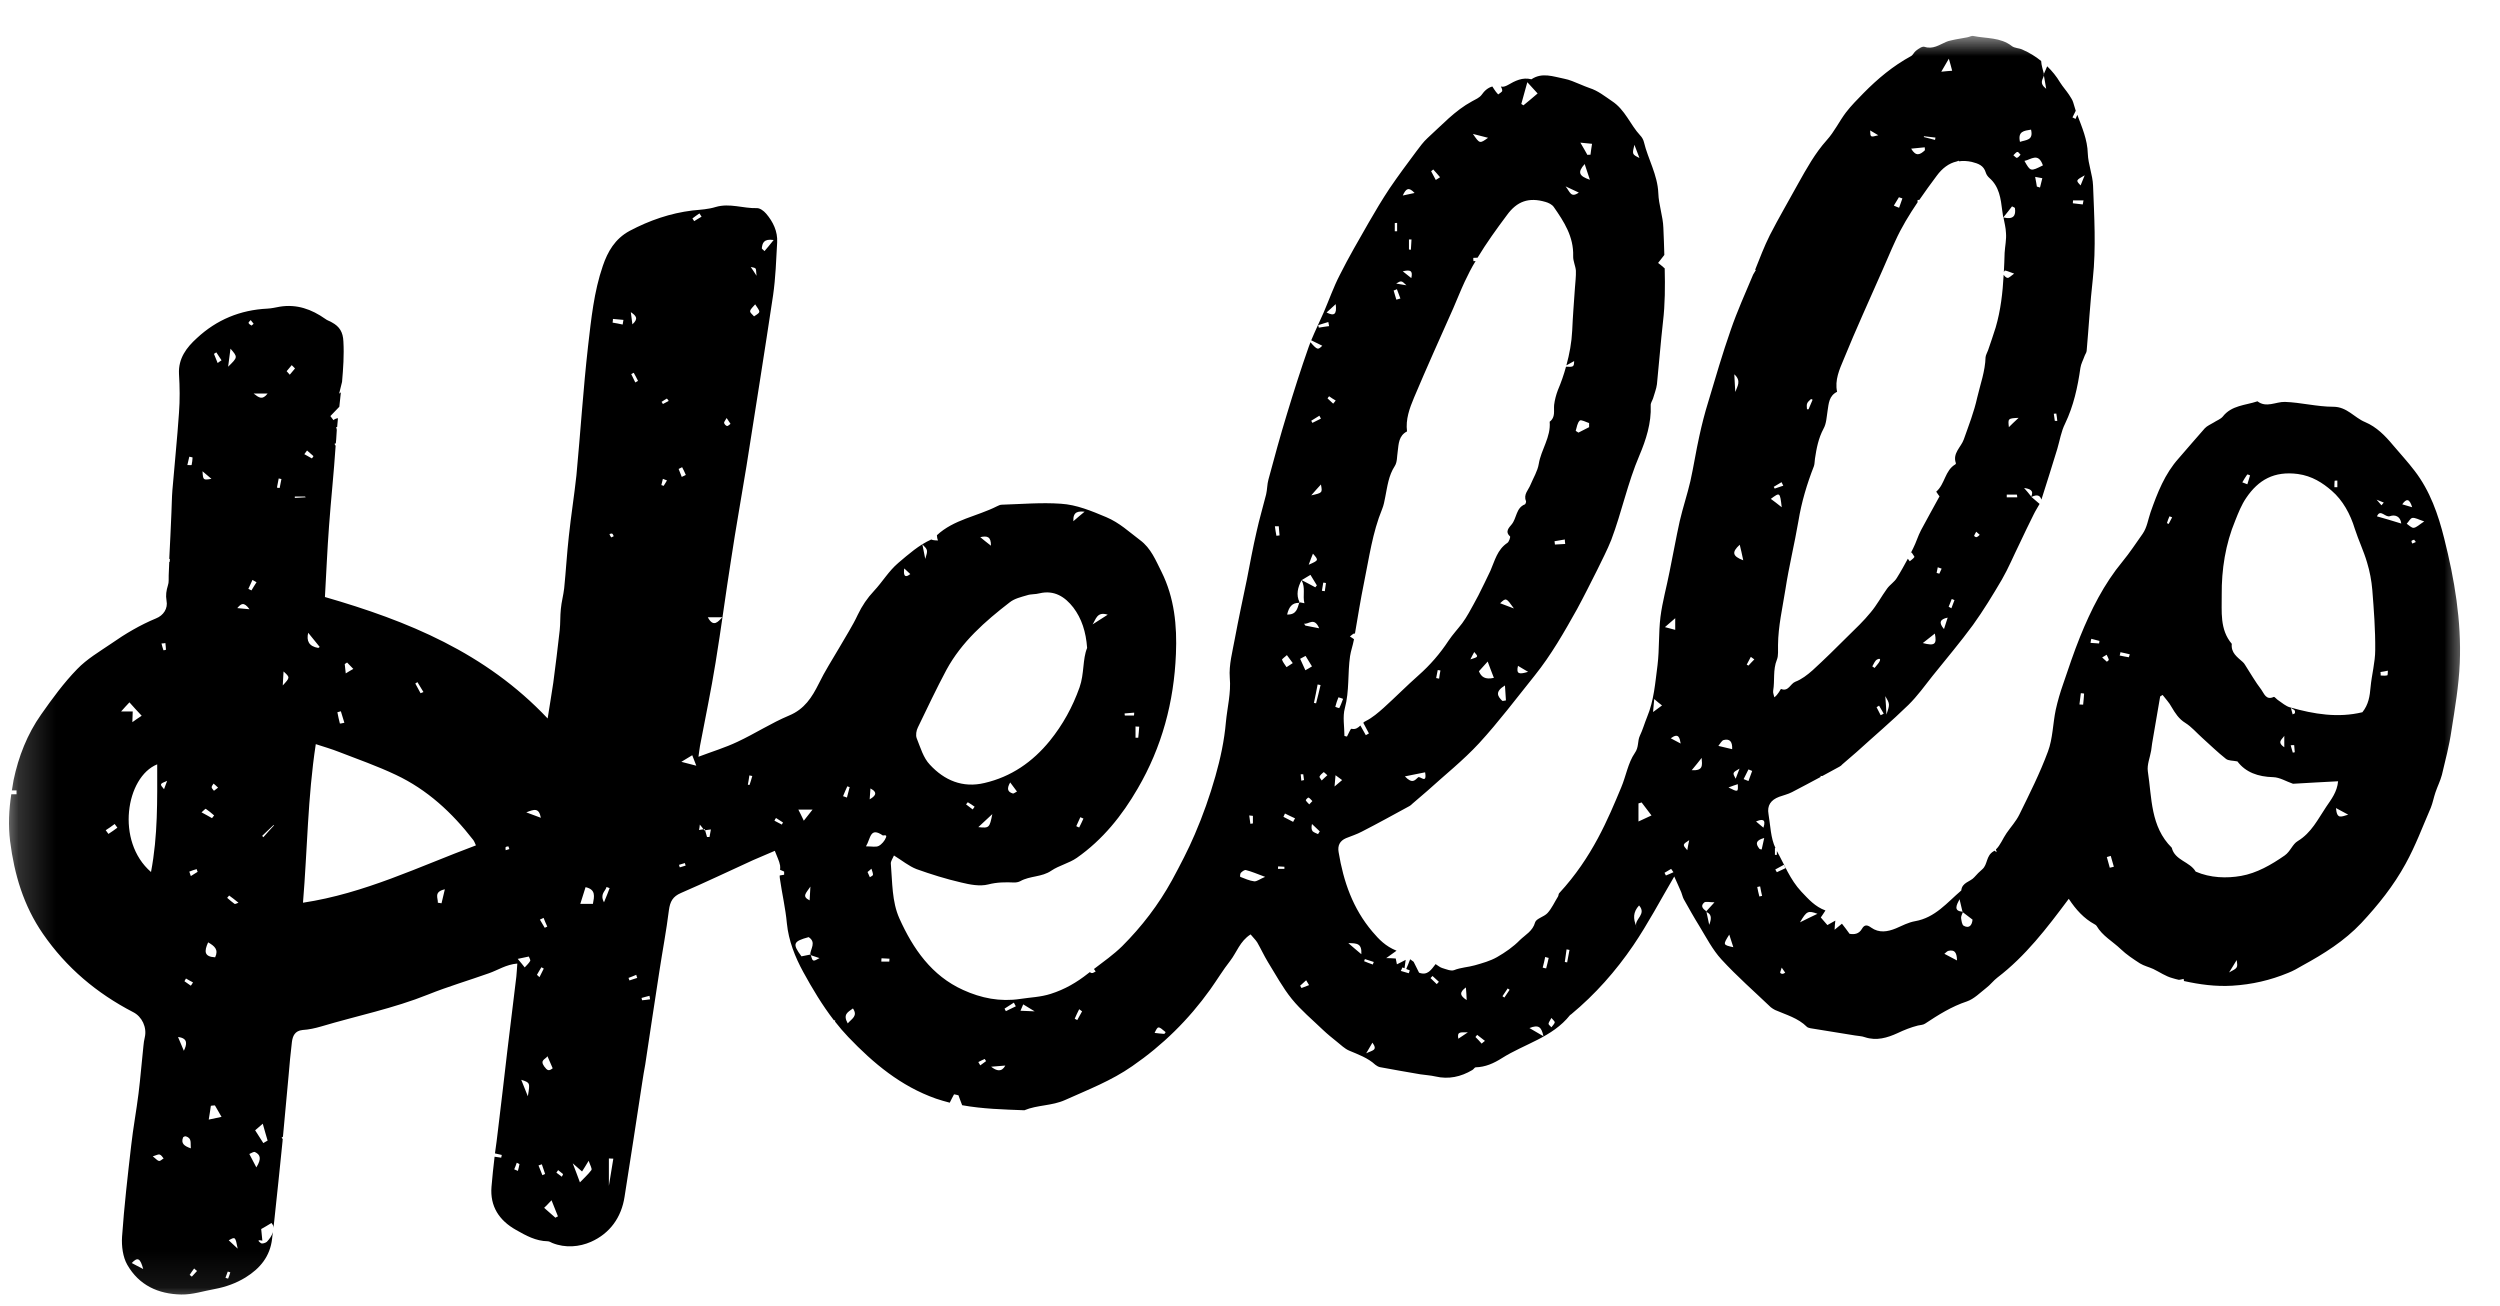 <svg width="67" height="35" viewBox="0 0 67 35" fill="none" xmlns="http://www.w3.org/2000/svg">
<mask id="mask0_8_3256" style="mask-type:luminance" maskUnits="userSpaceOnUse" x="0" y="0" width="67" height="35">
<path d="M0.193 0.948H66.135V34.922H0.193V0.948Z" fill="white"/>
</mask>
<g mask="url(#mask0_8_3256)">
<path d="M65.505 14.432C65.344 13.786 65.125 13.156 64.713 12.62C64.531 12.38 64.323 12.156 64.13 11.927C63.922 11.677 63.693 11.443 63.385 11.312C63.094 11.193 62.901 10.901 62.531 10.901C62.099 10.901 61.667 10.786 61.234 10.771C60.989 10.766 60.739 10.938 60.5 10.755C60.177 10.865 59.807 10.859 59.568 11.167C59.51 11.234 59.406 11.271 59.328 11.323C59.245 11.375 59.151 11.411 59.088 11.479C58.849 11.745 58.625 12.016 58.391 12.281C58.016 12.698 57.818 13.208 57.635 13.729C57.568 13.922 57.542 14.135 57.422 14.307C57.245 14.557 57.078 14.812 56.885 15.047C56.385 15.651 56.036 16.349 55.745 17.068C55.578 17.484 55.437 17.906 55.292 18.333C55.213 18.557 55.146 18.786 55.094 19.021C55.016 19.391 55.016 19.792 54.885 20.141C54.672 20.719 54.391 21.276 54.12 21.828C54.031 22.01 53.891 22.161 53.776 22.328C53.677 22.469 53.609 22.656 53.489 22.766C53.5 22.786 53.505 22.812 53.51 22.838C53.489 22.823 53.469 22.812 53.448 22.797C53.443 22.802 53.437 22.807 53.432 22.812C53.219 22.932 53.276 23.167 53.125 23.297C53.052 23.359 52.979 23.432 52.911 23.51C52.802 23.635 52.583 23.646 52.562 23.865C52.182 24.188 51.864 24.594 51.323 24.688C51.146 24.719 50.979 24.807 50.812 24.88C50.583 24.974 50.359 25.01 50.146 24.859C50.047 24.786 49.969 24.771 49.901 24.891C49.818 25.036 49.693 25.047 49.568 25.026C49.495 24.927 49.432 24.838 49.364 24.755C49.292 24.812 49.239 24.859 49.167 24.917C49.172 24.812 49.177 24.745 49.187 24.672C49.094 24.724 49.016 24.766 48.974 24.792C48.906 24.713 48.859 24.656 48.797 24.588C48.828 24.542 48.87 24.484 48.922 24.401C48.641 24.297 48.469 24.099 48.276 23.896C47.974 23.573 47.823 23.172 47.62 22.807C47.62 22.844 47.62 22.88 47.62 22.911C47.604 22.911 47.583 22.911 47.568 22.911C47.568 22.854 47.568 22.792 47.568 22.729C47.573 22.729 47.578 22.729 47.583 22.729C47.453 22.463 47.448 22.125 47.396 21.818C47.354 21.588 47.458 21.438 47.682 21.354C47.797 21.312 47.917 21.286 48.026 21.229C48.281 21.099 48.536 20.958 48.792 20.823C48.792 20.812 48.792 20.802 48.792 20.792C48.807 20.797 48.823 20.797 48.838 20.797C48.989 20.713 49.146 20.63 49.297 20.547C49.328 20.531 49.354 20.51 49.375 20.484C49.505 20.375 49.63 20.266 49.755 20.156C50.219 19.734 50.698 19.328 51.146 18.891C51.385 18.656 51.583 18.38 51.792 18.115C52.156 17.661 52.531 17.219 52.875 16.75C53.156 16.359 53.406 15.948 53.651 15.531C53.828 15.224 53.963 14.896 54.12 14.578C54.245 14.312 54.37 14.052 54.5 13.792C54.547 13.693 54.609 13.599 54.661 13.505C54.588 13.443 54.516 13.38 54.443 13.318C54.437 13.318 54.437 13.318 54.432 13.323C54.432 13.318 54.437 13.312 54.437 13.307C54.375 13.229 54.312 13.151 54.245 13.078C54.396 13.099 54.516 13.141 54.437 13.307C54.437 13.307 54.437 13.312 54.443 13.312C54.443 13.312 54.443 13.312 54.443 13.318C54.614 13.234 54.677 13.292 54.708 13.385C54.713 13.385 54.713 13.38 54.713 13.38C54.859 12.932 54.995 12.479 55.135 12.031C55.203 11.802 55.239 11.562 55.344 11.354C55.573 10.875 55.682 10.375 55.755 9.859C55.771 9.75 55.828 9.651 55.864 9.547C55.88 9.5 55.917 9.453 55.922 9.406C55.979 8.76 56.016 8.109 56.088 7.469C56.177 6.635 56.125 5.802 56.094 4.974C56.083 4.687 55.963 4.401 55.953 4.115C55.943 3.74 55.797 3.411 55.672 3.078C55.656 3.115 55.641 3.151 55.625 3.187C55.599 3.172 55.568 3.161 55.542 3.146C55.573 3.089 55.604 3.026 55.63 2.969C55.604 2.891 55.583 2.818 55.562 2.745C55.542 2.672 55.489 2.604 55.448 2.536C55.375 2.427 55.286 2.328 55.213 2.214C55.114 2.047 54.995 1.901 54.864 1.776C54.833 1.849 54.807 1.917 54.776 1.979C54.776 1.979 54.781 1.979 54.781 1.984H54.776C54.781 1.995 54.781 2.01 54.776 2.021C54.792 2.115 54.812 2.214 54.838 2.38C54.63 2.219 54.76 2.12 54.776 2.021C54.776 2.01 54.776 2 54.771 1.995C54.776 1.99 54.776 1.984 54.776 1.979C54.75 1.865 54.708 1.75 54.703 1.635C54.552 1.51 54.385 1.411 54.198 1.328C54.109 1.286 53.989 1.292 53.917 1.234C53.609 0.995 53.234 1.036 52.885 0.964C52.838 0.953 52.781 0.99 52.724 1C52.62 1.021 52.516 1.036 52.406 1.057C52.323 1.078 52.229 1.089 52.151 1.125C51.969 1.203 51.802 1.328 51.578 1.255C51.516 1.234 51.417 1.307 51.349 1.359C51.297 1.396 51.271 1.474 51.213 1.505C50.734 1.766 50.323 2.109 49.943 2.495C49.781 2.661 49.614 2.828 49.474 3.01C49.292 3.25 49.161 3.531 48.958 3.755C48.641 4.109 48.417 4.516 48.187 4.927C47.937 5.385 47.672 5.833 47.432 6.302C47.281 6.604 47.161 6.922 47.036 7.234C47.047 7.234 47.052 7.234 47.062 7.229C47.031 7.281 47.005 7.323 46.984 7.359C46.776 7.854 46.557 8.339 46.385 8.839C46.161 9.479 45.974 10.125 45.781 10.771C45.687 11.073 45.609 11.38 45.542 11.688C45.453 12.088 45.391 12.495 45.302 12.896C45.219 13.255 45.099 13.609 45.016 13.969C44.917 14.417 44.838 14.87 44.745 15.318C44.667 15.724 44.552 16.125 44.5 16.536C44.448 16.963 44.474 17.391 44.422 17.823C44.359 18.302 44.328 18.771 44.141 19.219C44.073 19.385 44.026 19.557 43.948 19.719C43.88 19.865 43.927 20.021 43.812 20.182C43.63 20.448 43.578 20.797 43.448 21.104C43.099 21.938 42.677 22.974 41.786 23.938C41.766 23.958 41.771 24 41.755 24.026C41.661 24.177 41.588 24.344 41.474 24.469C41.38 24.573 41.172 24.615 41.141 24.719C41.078 24.953 40.88 25.052 40.734 25.193C40.557 25.375 40.338 25.526 40.12 25.651C39.937 25.755 39.729 25.812 39.526 25.87C39.344 25.922 39.151 25.927 38.969 26C38.885 26.031 38.755 25.974 38.651 25.943C38.594 25.927 38.542 25.88 38.474 25.838C38.359 25.984 38.26 26.156 38.031 26.068C37.984 25.974 37.932 25.875 37.885 25.776C37.854 25.755 37.823 25.734 37.792 25.708C37.76 25.797 37.724 25.88 37.687 25.969C37.719 25.979 37.75 25.995 37.781 26.005C37.776 26.031 37.766 26.057 37.755 26.083C37.687 26.062 37.614 26.042 37.542 26.021C37.557 25.99 37.573 25.958 37.583 25.927C37.604 25.932 37.625 25.943 37.641 25.948C37.651 25.875 37.661 25.807 37.672 25.724C37.583 25.771 37.516 25.807 37.437 25.844C37.422 25.776 37.417 25.734 37.406 25.688C37.318 25.682 37.234 25.677 37.151 25.677C37.239 25.615 37.318 25.557 37.427 25.479C37.13 25.359 36.958 25.177 36.781 24.969C36.255 24.349 36.005 23.625 35.875 22.838C35.844 22.661 35.906 22.536 36.073 22.463C36.213 22.406 36.364 22.359 36.5 22.286C36.927 22.068 37.349 21.833 37.771 21.604C37.802 21.588 37.823 21.568 37.849 21.542C37.984 21.427 38.12 21.312 38.255 21.193C38.719 20.771 39.213 20.38 39.641 19.917C40.167 19.344 40.641 18.713 41.13 18.104C41.573 17.552 41.922 16.938 42.266 16.323C42.453 15.979 42.625 15.63 42.802 15.281C42.932 15.01 43.073 14.745 43.182 14.469C43.463 13.724 43.62 12.943 43.937 12.203C44.109 11.797 44.26 11.338 44.239 10.865C44.234 10.802 44.281 10.74 44.302 10.677C44.338 10.547 44.391 10.422 44.406 10.297C44.463 9.74 44.505 9.182 44.568 8.625C44.625 8.146 44.625 7.672 44.614 7.193C44.536 7.125 44.495 7.089 44.437 7.047C44.5 6.969 44.552 6.901 44.604 6.833C44.599 6.589 44.588 6.349 44.578 6.104C44.568 5.797 44.453 5.49 44.443 5.177C44.422 4.682 44.167 4.266 44.057 3.807C44.042 3.745 44.005 3.677 43.958 3.63C43.687 3.339 43.557 2.943 43.198 2.708C43.005 2.578 42.828 2.432 42.599 2.359C42.516 2.333 42.432 2.292 42.349 2.26C42.208 2.203 42.062 2.135 41.917 2.109C41.625 2.052 41.328 1.932 41.042 2.125C40.802 2.062 40.604 2.167 40.406 2.281C40.359 2.307 40.292 2.333 40.245 2.323C40.239 2.318 40.234 2.318 40.224 2.318C40.245 2.354 40.26 2.396 40.26 2.432C40.26 2.464 40.187 2.5 40.151 2.531C40.109 2.484 40.073 2.443 40.042 2.391C40.026 2.365 40.01 2.344 39.995 2.318C39.88 2.349 39.786 2.427 39.703 2.547C39.646 2.62 39.542 2.667 39.453 2.714C38.989 2.964 38.641 3.354 38.26 3.698C38.146 3.802 38.052 3.932 37.958 4.057C37.713 4.385 37.469 4.714 37.239 5.052C37.042 5.349 36.859 5.656 36.682 5.964C36.417 6.427 36.146 6.891 35.906 7.37C35.739 7.693 35.62 8.036 35.474 8.375C35.364 8.625 35.245 8.87 35.141 9.12C35.255 9.177 35.344 9.219 35.437 9.266C35.323 9.375 35.312 9.391 35.12 9.172C35.104 9.214 35.088 9.255 35.073 9.297C34.864 9.891 34.672 10.495 34.489 11.099C34.312 11.677 34.151 12.266 33.995 12.849C33.958 12.979 33.963 13.12 33.932 13.25C33.849 13.583 33.75 13.911 33.677 14.245C33.578 14.672 33.5 15.099 33.417 15.526C33.307 16.057 33.193 16.583 33.094 17.115C33.031 17.463 32.932 17.818 32.958 18.161C32.995 18.573 32.891 18.958 32.854 19.354C32.812 19.844 32.708 20.328 32.573 20.802C32.422 21.333 32.239 21.854 32.021 22.359C31.844 22.776 31.63 23.182 31.411 23.588C31.047 24.25 30.599 24.833 30.073 25.359C29.844 25.583 29.578 25.771 29.318 25.969C29.338 25.995 29.349 26.016 29.364 26.036C29.328 26.052 29.292 26.083 29.26 26.078C29.245 26.078 29.224 26.068 29.208 26.052C29.193 26.062 29.177 26.078 29.161 26.088C28.859 26.328 28.536 26.516 28.161 26.635C27.885 26.724 27.614 26.729 27.344 26.771C26.802 26.854 26.292 26.75 25.812 26.531C24.969 26.151 24.469 25.427 24.104 24.615C23.901 24.161 23.917 23.651 23.875 23.156C23.864 23.083 23.927 23.005 23.958 22.927C24.177 23.062 24.359 23.213 24.562 23.292C24.953 23.432 25.354 23.557 25.76 23.651C25.995 23.708 26.26 23.76 26.484 23.703C26.724 23.641 26.948 23.641 27.182 23.651C27.234 23.651 27.297 23.641 27.344 23.615C27.604 23.469 27.922 23.51 28.177 23.333C28.385 23.193 28.651 23.135 28.859 22.99C29.552 22.505 30.073 21.854 30.489 21.135C31.14 20.021 31.463 18.812 31.515 17.526C31.547 16.766 31.474 16.021 31.13 15.328C30.974 15.021 30.849 14.693 30.552 14.474C30.26 14.255 30.005 14.01 29.646 13.859C29.25 13.693 28.854 13.526 28.432 13.5C27.906 13.463 27.375 13.51 26.849 13.526C26.807 13.526 26.76 13.547 26.719 13.568C26.187 13.838 25.562 13.922 25.109 14.344C25.114 14.385 25.114 14.438 25.14 14.484C25.047 14.484 24.989 14.474 24.958 14.458C24.625 14.609 24.354 14.849 24.078 15.083C23.818 15.302 23.651 15.594 23.422 15.838C23.245 16.026 23.104 16.234 22.989 16.474C22.849 16.776 22.661 17.062 22.495 17.354C22.307 17.677 22.104 17.99 21.943 18.323C21.76 18.688 21.562 19.005 21.146 19.177C20.672 19.375 20.234 19.661 19.765 19.88C19.437 20.036 19.088 20.141 18.719 20.281C18.739 20.146 18.745 20.068 18.76 19.99C18.901 19.245 19.057 18.505 19.177 17.76C19.328 16.838 19.448 15.911 19.594 14.99C19.719 14.156 19.87 13.328 20.005 12.495C20.245 10.969 20.489 9.443 20.719 7.911C20.786 7.443 20.802 6.969 20.828 6.495C20.844 6.203 20.719 5.943 20.531 5.724C20.469 5.651 20.364 5.573 20.281 5.578C19.917 5.589 19.557 5.437 19.182 5.547C18.984 5.609 18.771 5.62 18.557 5.641C17.963 5.714 17.406 5.906 16.875 6.187C16.479 6.401 16.286 6.745 16.156 7.125C15.917 7.818 15.844 8.552 15.76 9.276C15.63 10.427 15.557 11.583 15.448 12.74C15.39 13.281 15.302 13.828 15.245 14.37C15.193 14.833 15.167 15.302 15.12 15.766C15.099 15.953 15.047 16.135 15.031 16.318C15.01 16.51 15.021 16.703 15 16.891C14.948 17.359 14.89 17.828 14.828 18.297C14.786 18.588 14.734 18.885 14.677 19.255C13.01 17.49 10.927 16.641 8.708 16C8.745 15.359 8.771 14.729 8.818 14.099C8.87 13.385 8.948 12.667 8.995 11.948C8.984 11.932 8.974 11.911 8.963 11.896C8.979 11.891 8.989 11.885 9 11.88C9.005 11.844 9.005 11.807 9.01 11.776C9.016 11.688 9.021 11.604 9.026 11.521C9.021 11.495 9.016 11.469 9.01 11.443C9.021 11.443 9.026 11.443 9.036 11.443C9.042 11.365 9.052 11.286 9.057 11.208C9.016 11.213 8.969 11.229 8.937 11.26C8.911 11.224 8.885 11.188 8.854 11.151C8.932 11.073 9.005 10.99 9.094 10.901C9.109 10.771 9.12 10.646 9.135 10.516C9.12 10.526 9.104 10.536 9.088 10.552C9.12 10.422 9.141 10.328 9.167 10.234C9.198 9.875 9.224 9.516 9.203 9.151C9.193 8.901 9.099 8.75 8.896 8.641C8.838 8.604 8.771 8.589 8.719 8.547C8.349 8.286 7.953 8.146 7.5 8.219C7.385 8.24 7.276 8.266 7.167 8.271C6.437 8.307 5.807 8.568 5.276 9.062C5 9.312 4.776 9.604 4.797 10.021C4.818 10.37 4.823 10.719 4.797 11.062C4.75 11.755 4.677 12.448 4.62 13.141C4.604 13.338 4.604 13.542 4.594 13.745C4.578 14.156 4.557 14.568 4.536 14.979C4.542 14.979 4.547 14.979 4.552 14.979C4.552 15.01 4.552 15.062 4.542 15.062H4.536C4.531 15.182 4.526 15.302 4.521 15.417C4.516 15.51 4.531 15.604 4.5 15.688C4.458 15.828 4.437 15.948 4.463 16.099C4.505 16.307 4.38 16.495 4.182 16.573C3.755 16.75 3.359 16.984 2.979 17.25C2.667 17.463 2.328 17.661 2.068 17.932C1.708 18.302 1.401 18.724 1.104 19.146C0.729 19.677 0.495 20.281 0.364 20.906C0.349 21 0.333 21.094 0.318 21.182C0.359 21.182 0.401 21.182 0.443 21.182C0.443 21.219 0.443 21.25 0.443 21.286C0.396 21.286 0.349 21.286 0.302 21.286C0.239 21.703 0.219 22.12 0.271 22.547C0.385 23.438 0.63 24.271 1.151 25.026C1.781 25.938 2.594 26.62 3.568 27.125C3.807 27.245 3.943 27.536 3.88 27.802C3.864 27.875 3.849 27.953 3.844 28.031C3.797 28.453 3.766 28.88 3.713 29.302C3.656 29.766 3.568 30.229 3.516 30.698C3.422 31.51 3.328 32.328 3.271 33.146C3.255 33.396 3.292 33.688 3.411 33.896C3.724 34.443 4.239 34.682 4.859 34.693C5.167 34.698 5.453 34.599 5.75 34.547C6.052 34.49 6.328 34.391 6.583 34.234C6.969 33.995 7.239 33.672 7.292 33.198C7.297 33.141 7.307 33.083 7.312 33.021C7.286 33.12 7.224 33.203 7.151 33.281C7.114 33.312 7.026 33.339 6.995 33.318C6.87 33.229 6.943 33.229 7.031 33.25C7.021 33.146 7.01 33.047 7 32.938C7.073 32.896 7.177 32.839 7.276 32.776C7.297 32.812 7.318 32.828 7.323 32.854C7.328 32.87 7.328 32.891 7.328 32.911C7.333 32.849 7.344 32.792 7.349 32.729C7.427 32.016 7.5 31.297 7.573 30.578C7.573 30.562 7.573 30.547 7.578 30.531C7.568 30.516 7.557 30.5 7.547 30.484C7.562 30.479 7.573 30.474 7.583 30.463C7.635 29.922 7.682 29.375 7.734 28.828C7.76 28.526 7.786 28.224 7.823 27.927C7.844 27.766 7.901 27.625 8.109 27.604C8.276 27.594 8.443 27.557 8.604 27.51C9.562 27.224 10.547 27.026 11.479 26.651C12.01 26.438 12.562 26.276 13.104 26.083C13.344 26 13.562 25.849 13.864 25.823C13.854 25.958 13.849 26.062 13.838 26.172C13.755 26.844 13.677 27.51 13.594 28.182C13.515 28.875 13.432 29.568 13.349 30.26C13.323 30.479 13.297 30.698 13.265 30.911C13.328 30.927 13.385 30.938 13.448 30.953C13.443 30.974 13.437 31 13.432 31.026C13.375 31.016 13.318 31.01 13.255 31C13.224 31.271 13.193 31.536 13.172 31.807C13.13 32.328 13.375 32.708 13.833 32.964C14.099 33.115 14.359 33.26 14.677 33.266C14.719 33.266 14.76 33.292 14.802 33.312C15.151 33.453 15.531 33.417 15.838 33.281C16.344 33.057 16.656 32.625 16.739 32.068C16.901 31.047 17.057 30.021 17.213 29C17.234 28.844 17.265 28.688 17.292 28.531C17.417 27.698 17.542 26.865 17.672 26.026C17.755 25.484 17.859 24.938 17.927 24.391C17.958 24.161 18.031 24.026 18.25 23.932C18.901 23.651 19.542 23.344 20.182 23.052C20.37 22.969 20.562 22.891 20.765 22.802C20.823 22.958 20.885 23.073 20.906 23.193C20.911 23.229 20.911 23.271 20.906 23.312C20.943 23.323 20.979 23.344 21.015 23.359C21.015 23.385 21.015 23.417 21.015 23.443C20.974 23.448 20.937 23.458 20.896 23.463C20.896 23.49 20.896 23.521 20.901 23.547C20.958 23.948 21.052 24.344 21.088 24.745C21.135 25.213 21.307 25.646 21.526 26.047C21.771 26.495 22.036 26.938 22.349 27.344C22.359 27.344 22.375 27.344 22.385 27.349C22.38 27.359 22.38 27.37 22.38 27.38C22.489 27.521 22.609 27.661 22.734 27.792C23.411 28.5 24.14 29.109 25.083 29.443C25.208 29.484 25.328 29.521 25.453 29.552C25.489 29.474 25.531 29.401 25.568 29.328C25.609 29.333 25.646 29.344 25.687 29.354C25.713 29.432 25.745 29.51 25.786 29.62C26.333 29.719 26.89 29.734 27.453 29.755C27.802 29.609 28.187 29.641 28.547 29.479C29.161 29.203 29.786 28.963 30.344 28.573C31.161 28.01 31.854 27.328 32.432 26.521C32.614 26.266 32.776 25.995 32.969 25.75C33.146 25.521 33.229 25.224 33.516 25.042C33.578 25.12 33.646 25.182 33.693 25.255C33.792 25.427 33.875 25.609 33.979 25.781C34.187 26.115 34.375 26.469 34.62 26.771C34.864 27.073 35.172 27.328 35.453 27.599C35.573 27.713 35.703 27.818 35.833 27.922C35.937 28.005 36.036 28.104 36.156 28.156C36.401 28.26 36.656 28.349 36.859 28.536C36.891 28.562 36.937 28.588 36.979 28.599C37.338 28.667 37.703 28.729 38.068 28.792C38.198 28.812 38.333 28.818 38.469 28.849C38.823 28.932 39.151 28.859 39.458 28.677C39.495 28.656 39.521 28.604 39.547 28.604C39.807 28.599 40.036 28.495 40.25 28.359C40.859 27.974 41.604 27.802 42.078 27.203C42.088 27.193 42.099 27.193 42.109 27.182C42.75 26.651 43.302 26.026 43.771 25.338C44.167 24.755 44.495 24.13 44.87 23.49C44.932 23.635 45 23.771 45.057 23.911C45.083 23.974 45.094 24.042 45.125 24.099C45.26 24.338 45.396 24.583 45.542 24.818C45.729 25.125 45.896 25.453 46.135 25.713C46.552 26.167 47.016 26.573 47.458 26.995C47.495 27.026 47.536 27.047 47.573 27.068C47.87 27.198 48.187 27.281 48.427 27.521C48.448 27.542 48.489 27.547 48.521 27.557C48.922 27.62 49.318 27.688 49.713 27.75C49.802 27.766 49.896 27.766 49.979 27.797C50.292 27.901 50.583 27.812 50.854 27.688C51.031 27.604 51.213 27.531 51.401 27.484C51.469 27.469 51.542 27.469 51.594 27.432C51.948 27.198 52.302 26.974 52.713 26.838C52.906 26.771 53.068 26.604 53.234 26.474C53.344 26.391 53.422 26.281 53.531 26.198C54.281 25.625 54.849 24.885 55.443 24.088C55.635 24.38 55.849 24.615 56.135 24.771C56.156 24.781 56.177 24.797 56.187 24.812C56.344 25.083 56.62 25.229 56.838 25.438C56.989 25.583 57.172 25.703 57.349 25.818C57.458 25.885 57.594 25.917 57.708 25.969C57.88 26.052 58.042 26.167 58.219 26.213C58.276 26.234 58.338 26.245 58.396 26.26C58.437 26.255 58.479 26.245 58.521 26.234C58.526 26.255 58.526 26.276 58.531 26.292C58.953 26.385 59.375 26.443 59.823 26.417C60.354 26.385 60.844 26.271 61.323 26.073C61.458 26.021 61.583 25.948 61.708 25.875C62.281 25.562 62.828 25.219 63.281 24.74C63.734 24.255 64.151 23.734 64.469 23.151C64.734 22.672 64.927 22.151 65.146 21.646C65.198 21.516 65.224 21.37 65.271 21.234C65.323 21.078 65.401 20.927 65.443 20.766C65.536 20.375 65.641 19.979 65.698 19.583C65.792 18.984 65.896 18.38 65.922 17.771C65.969 16.641 65.781 15.526 65.505 14.432ZM55.87 4.698C55.833 4.786 55.797 4.875 55.76 4.969C55.63 4.833 55.63 4.833 55.87 4.698ZM55.557 5.37C55.651 5.37 55.745 5.37 55.838 5.37C55.833 5.406 55.823 5.443 55.818 5.479C55.729 5.469 55.641 5.458 55.552 5.448C55.552 5.422 55.557 5.396 55.557 5.37ZM55.109 11.083C55.12 11.146 55.13 11.213 55.135 11.281C55.114 11.281 55.068 11.281 55.068 11.276C55.057 11.213 55.052 11.151 55.042 11.088C55.062 11.088 55.088 11.083 55.109 11.083ZM50.177 17.859C50.219 17.792 50.25 17.698 50.312 17.672C50.406 17.625 50.417 17.688 50.312 17.812C50.286 17.844 50.26 17.875 50.239 17.901C50.219 17.885 50.198 17.875 50.177 17.859ZM50.401 19.167C50.364 19.099 50.328 19.026 50.292 18.953C50.312 18.938 50.338 18.927 50.359 18.911C50.401 18.984 50.443 19.052 50.484 19.125C50.458 19.141 50.432 19.156 50.401 19.167ZM50.557 19.151C50.547 18.974 50.542 18.844 50.526 18.656C50.651 18.87 50.651 18.87 50.557 19.151ZM51.531 17.234C51.651 17.141 51.75 17.062 51.854 16.979C51.911 17.266 51.854 17.318 51.531 17.234ZM51.901 15.354C51.911 15.302 51.922 15.25 51.932 15.203C51.969 15.213 52 15.229 52.036 15.24C52.016 15.286 51.995 15.328 51.974 15.375C51.948 15.365 51.927 15.359 51.901 15.354ZM52.099 16.859C51.953 16.688 51.989 16.594 52.198 16.552C52.167 16.641 52.141 16.729 52.099 16.859ZM52.297 16.302C52.271 16.286 52.25 16.276 52.224 16.26C52.25 16.193 52.281 16.125 52.307 16.052C52.333 16.062 52.359 16.073 52.38 16.083C52.354 16.156 52.323 16.229 52.297 16.302ZM52.969 14.396C52.953 14.401 52.906 14.37 52.906 14.359C52.917 14.328 52.937 14.297 52.963 14.25C53.005 14.286 53.031 14.312 53.057 14.333C53.031 14.359 53.005 14.385 52.969 14.396ZM53.781 13.328C53.781 13.302 53.781 13.276 53.781 13.255C53.875 13.255 53.963 13.255 54.052 13.255C54.057 13.276 54.062 13.302 54.062 13.328C53.969 13.328 53.875 13.328 53.781 13.328ZM53.838 11.448C53.812 11.213 53.812 11.213 54.099 11.198C53.969 11.318 53.911 11.375 53.838 11.448ZM54.672 5.026C54.646 5.016 54.614 5.01 54.588 5C54.578 4.927 54.562 4.854 54.542 4.74C54.614 4.755 54.677 4.766 54.734 4.776C54.713 4.859 54.693 4.943 54.672 5.026ZM54.75 4.432C54.417 4.599 54.417 4.599 54.255 4.312C54.427 4.281 54.625 4.073 54.75 4.432ZM54.432 3.474C54.5 3.766 54.302 3.745 54.135 3.802C54.073 3.516 54.245 3.505 54.432 3.474ZM54.068 4.073C54.094 4.068 54.12 4.12 54.151 4.146C54.12 4.177 54.094 4.219 54.057 4.229C54.036 4.24 54 4.193 53.958 4.161C54.005 4.12 54.031 4.073 54.068 4.073ZM52.229 1.573C52.271 1.714 52.292 1.797 52.318 1.896C52.219 1.901 52.151 1.911 52.026 1.922C52.099 1.797 52.146 1.714 52.229 1.573ZM51.562 3.651C51.667 3.661 51.766 3.677 51.87 3.687C51.864 3.708 51.864 3.729 51.859 3.75C51.76 3.724 51.661 3.698 51.557 3.672C51.562 3.667 51.562 3.656 51.562 3.651ZM51.583 3.948C51.583 3.984 51.594 4.021 51.583 4.031C51.463 4.141 51.349 4.208 51.219 3.984C51.359 3.969 51.469 3.958 51.583 3.948ZM50.891 5.286C50.922 5.297 50.953 5.307 50.984 5.318C50.953 5.401 50.927 5.484 50.896 5.568C50.849 5.552 50.802 5.531 50.755 5.51C50.802 5.437 50.844 5.359 50.891 5.286ZM50.338 3.625C50.125 3.682 50.125 3.682 50.12 3.495C50.193 3.536 50.26 3.578 50.338 3.625ZM48.432 10.812C48.448 10.766 48.5 10.729 48.536 10.693C48.552 10.698 48.562 10.708 48.578 10.713C48.542 10.797 48.505 10.885 48.469 10.969C48.458 10.969 48.443 10.969 48.427 10.969C48.427 10.917 48.411 10.859 48.432 10.812ZM48.198 13.963C48.281 13.453 48.427 12.969 48.614 12.49C48.635 12.427 48.63 12.354 48.641 12.292C48.682 12.016 48.734 11.745 48.87 11.49C48.948 11.354 48.953 11.172 48.979 11.01C49.01 10.812 49.016 10.609 49.234 10.5C49.167 10.188 49.297 9.901 49.411 9.63C49.739 8.823 50.104 8.031 50.453 7.234C50.568 6.979 50.672 6.719 50.792 6.464C50.958 6.094 51.167 5.755 51.391 5.422C51.391 5.401 51.391 5.38 51.391 5.359C51.406 5.359 51.422 5.359 51.437 5.359C51.588 5.141 51.745 4.922 51.906 4.708C52.052 4.51 52.229 4.375 52.437 4.328C52.458 4.323 52.474 4.312 52.495 4.307C52.495 4.312 52.5 4.318 52.5 4.323C52.604 4.307 52.719 4.312 52.844 4.339C53.021 4.385 53.161 4.432 53.219 4.625C53.234 4.677 53.271 4.729 53.312 4.766C53.583 5 53.62 5.323 53.661 5.651C53.667 5.708 53.677 5.766 53.687 5.828C53.786 5.708 53.854 5.62 53.922 5.531C53.958 5.552 54 5.562 54 5.578C54.031 5.781 53.958 5.891 53.693 5.828C53.719 5.969 53.755 6.104 53.76 6.24C53.776 6.417 53.734 6.599 53.724 6.776C53.719 6.948 53.713 7.12 53.703 7.292C53.713 7.266 53.729 7.25 53.734 7.25C53.797 7.26 53.859 7.292 53.979 7.333C53.885 7.401 53.838 7.453 53.802 7.448C53.76 7.443 53.724 7.401 53.698 7.365C53.672 7.839 53.62 8.312 53.484 8.776C53.422 8.979 53.349 9.182 53.281 9.385C53.26 9.448 53.219 9.51 53.213 9.573C53.203 9.948 53.073 10.297 52.989 10.656C52.906 11.036 52.76 11.406 52.63 11.776C52.557 11.984 52.323 12.146 52.417 12.411C52.422 12.422 52.411 12.438 52.406 12.443C52.12 12.609 52.13 12.969 51.891 13.177C51.932 13.24 51.969 13.292 51.979 13.302C51.807 13.62 51.641 13.911 51.484 14.208C51.401 14.365 51.354 14.536 51.271 14.698C51.25 14.74 51.224 14.786 51.203 14.833C51.208 14.823 51.219 14.812 51.229 14.802C51.266 14.865 51.312 14.917 51.307 14.927C51.276 14.974 51.224 15.005 51.182 15.042C51.167 15.016 51.141 14.995 51.13 14.974C51.036 15.146 50.943 15.318 50.838 15.484C50.776 15.594 50.651 15.667 50.573 15.776C50.422 15.984 50.302 16.213 50.135 16.411C49.948 16.641 49.729 16.849 49.516 17.057C49.208 17.365 48.896 17.672 48.578 17.963C48.437 18.088 48.281 18.208 48.114 18.271C47.979 18.323 47.932 18.547 47.729 18.463C47.724 18.463 47.651 18.62 47.552 18.688C47.542 18.63 47.51 18.568 47.521 18.51C47.568 18.24 47.51 17.953 47.62 17.682C47.667 17.568 47.646 17.422 47.651 17.286C47.656 16.781 47.771 16.292 47.849 15.797C47.943 15.182 48.094 14.573 48.198 13.963ZM47.745 12.922C47.76 12.953 47.776 12.984 47.792 13.016C47.713 13.042 47.635 13.068 47.562 13.094C47.552 13.078 47.542 13.062 47.536 13.047C47.604 13.005 47.677 12.963 47.745 12.922ZM47.75 13.594C47.62 13.49 47.542 13.432 47.458 13.37C47.703 13.188 47.703 13.188 47.75 13.594ZM43.802 3.88C43.859 4.031 43.896 4.12 43.937 4.234C43.739 4.135 43.739 4.135 43.802 3.88ZM26.068 21.693C26.01 21.651 25.953 21.604 25.89 21.557C25.906 21.536 25.922 21.516 25.937 21.5C26 21.536 26.062 21.578 26.12 21.62C26.104 21.646 26.083 21.672 26.068 21.693ZM26.219 22.167C26.338 22.057 26.443 21.958 26.594 21.818C26.521 22.188 26.51 22.198 26.219 22.167ZM27.146 21.266C27.005 21.224 26.974 21.141 27.073 20.969C27.14 21.062 27.198 21.135 27.255 21.213C27.193 21.245 27.167 21.271 27.146 21.266ZM28.922 22.177C28.896 22.167 28.87 22.156 28.844 22.141C28.88 22.062 28.917 21.979 28.953 21.901C28.979 21.911 29.01 21.927 29.036 21.938C29 22.016 28.963 22.099 28.922 22.177ZM30.432 19.469C30.463 19.474 30.5 19.474 30.531 19.474C30.526 19.573 30.515 19.672 30.505 19.771C30.479 19.771 30.453 19.771 30.432 19.771C30.432 19.672 30.432 19.568 30.432 19.469ZM30.396 19.099C30.396 19.125 30.396 19.151 30.39 19.177C30.307 19.177 30.224 19.177 30.146 19.177C30.14 19.156 30.14 19.141 30.14 19.12C30.224 19.115 30.312 19.104 30.396 19.099ZM29.687 16.474C29.526 16.578 29.406 16.656 29.281 16.734C29.37 16.604 29.396 16.38 29.687 16.474ZM29.068 13.713C28.979 13.786 28.89 13.859 28.765 13.969C28.755 13.693 28.911 13.703 29.068 13.713ZM26.557 14.625C26.437 14.531 26.364 14.474 26.271 14.396C26.458 14.354 26.562 14.38 26.557 14.625ZM24.797 14.979C24.771 14.849 24.745 14.719 24.719 14.588C24.87 14.74 24.87 14.74 24.797 14.979ZM24.599 19.495C24.849 18.979 25.094 18.458 25.364 17.953C25.771 17.203 26.401 16.651 27.062 16.141C27.187 16.042 27.364 16 27.526 15.953C27.63 15.917 27.75 15.932 27.859 15.901C28.255 15.807 28.542 15.995 28.765 16.281C28.989 16.578 29.104 16.932 29.135 17.365C29.01 17.667 29.062 18.052 28.932 18.422C28.745 18.948 28.484 19.422 28.135 19.854C27.672 20.422 27.099 20.818 26.385 20.984C25.797 21.125 25.307 20.911 24.922 20.495C24.745 20.312 24.667 20.031 24.568 19.786C24.536 19.703 24.557 19.578 24.599 19.495ZM24.234 15.234C24.286 15.286 24.338 15.333 24.396 15.385C24.224 15.521 24.213 15.375 24.234 15.234ZM20.734 6.432C20.63 6.562 20.562 6.646 20.489 6.729C20.448 6.687 20.411 6.667 20.417 6.651C20.432 6.521 20.463 6.391 20.734 6.432ZM20.245 7.193C20.271 7.219 20.26 7.276 20.276 7.391C20.208 7.286 20.172 7.229 20.12 7.156C20.161 7.167 20.219 7.167 20.245 7.193ZM20.239 8.156C20.292 8.245 20.354 8.307 20.349 8.359C20.338 8.406 20.255 8.443 20.208 8.479C20.172 8.432 20.099 8.385 20.104 8.339C20.109 8.286 20.172 8.234 20.239 8.156ZM3.531 33.849C3.693 33.677 3.76 33.724 3.838 34.01C3.682 33.927 3.614 33.896 3.531 33.849ZM4.432 17.234C4.437 17.297 4.448 17.354 4.448 17.411C4.448 17.417 4.38 17.432 4.38 17.427C4.359 17.37 4.344 17.307 4.328 17.245C4.364 17.245 4.401 17.24 4.432 17.234ZM2.906 22.349C2.906 22.349 2.859 22.286 2.833 22.25C2.917 22.198 2.995 22.141 3.073 22.083C3.099 22.115 3.12 22.151 3.146 22.182C3.068 22.24 2.989 22.297 2.906 22.349ZM3.469 18.823C3.578 18.948 3.677 19.052 3.797 19.182C3.693 19.25 3.635 19.292 3.547 19.354C3.552 19.24 3.552 19.167 3.557 19.068C3.469 19.068 3.391 19.068 3.245 19.068C3.333 18.969 3.385 18.911 3.469 18.823ZM4.213 20.484C4.213 21.443 4.234 22.385 4.047 23.37C3.094 22.547 3.375 20.823 4.213 20.484ZM4.266 31.115C4.219 31.109 4.182 31.057 4.094 30.99C4.198 30.958 4.25 30.927 4.281 30.943C4.323 30.953 4.354 31.01 4.385 31.047C4.344 31.068 4.302 31.115 4.266 31.115ZM4.396 21.151C4.276 21.01 4.276 21.01 4.479 20.927C4.453 21 4.427 21.073 4.396 21.151ZM7.172 10.547C7.031 10.729 6.943 10.661 6.797 10.547C6.948 10.547 7.036 10.547 7.172 10.547ZM6.719 8.578C6.745 8.609 6.771 8.646 6.797 8.677C6.776 8.693 6.745 8.729 6.739 8.724C6.708 8.708 6.672 8.682 6.661 8.656C6.656 8.635 6.698 8.604 6.719 8.578ZM6.766 15.542C6.802 15.562 6.838 15.583 6.875 15.604C6.828 15.677 6.781 15.75 6.739 15.823C6.708 15.807 6.682 15.797 6.656 15.781C6.693 15.698 6.729 15.62 6.766 15.542ZM6.177 9.344C6.375 9.573 6.375 9.573 6.114 9.828C6.141 9.609 6.156 9.495 6.177 9.344ZM5.724 21C5.76 21.031 5.797 21.062 5.844 21.109C5.792 21.151 5.76 21.172 5.734 21.193C5.713 21.161 5.677 21.135 5.672 21.099C5.672 21.068 5.703 21.031 5.724 21ZM5.667 12.833C5.443 12.87 5.443 12.87 5.427 12.63C5.516 12.703 5.583 12.76 5.667 12.833ZM5.073 12.24C5.104 12.245 5.13 12.25 5.161 12.26C5.156 12.328 5.151 12.396 5.135 12.463C5.13 12.469 5.062 12.463 5.021 12.463C5.042 12.385 5.057 12.312 5.073 12.24ZM4.984 26.224C5.047 26.26 5.109 26.297 5.172 26.328C5.156 26.359 5.135 26.391 5.114 26.417C5.057 26.38 5 26.338 4.943 26.297C4.958 26.271 4.969 26.25 4.984 26.224ZM4.771 27.792C5.052 27.823 5.005 28 4.927 28.161C4.88 28.047 4.828 27.932 4.771 27.792ZM4.906 30.484C4.911 30.469 4.958 30.448 4.979 30.453C5.151 30.505 5.099 30.635 5.114 30.776C4.937 30.713 4.844 30.646 4.906 30.484ZM5.141 34.214C5.12 34.198 5.099 34.182 5.083 34.167C5.12 34.109 5.161 34.052 5.203 33.995C5.229 34.021 5.255 34.042 5.281 34.062C5.234 34.115 5.187 34.167 5.141 34.214ZM5.114 23.479C5.099 23.438 5.083 23.396 5.073 23.359C5.135 23.333 5.203 23.312 5.271 23.292C5.276 23.318 5.286 23.338 5.297 23.365C5.234 23.401 5.177 23.443 5.114 23.479ZM5.516 21.677C5.594 21.729 5.667 21.792 5.739 21.854C5.719 21.875 5.703 21.901 5.682 21.927C5.599 21.88 5.51 21.828 5.401 21.771C5.458 21.719 5.51 21.667 5.516 21.677ZM5.578 25.255C5.75 25.354 5.864 25.448 5.766 25.656C5.469 25.641 5.469 25.495 5.578 25.255ZM5.594 30.005C5.62 29.854 5.635 29.745 5.651 29.635C5.687 29.63 5.724 29.625 5.76 29.625C5.812 29.713 5.864 29.807 5.937 29.932C5.818 29.958 5.739 29.974 5.594 30.005ZM5.833 9.729C5.797 9.646 5.766 9.568 5.734 9.484C5.755 9.469 5.776 9.458 5.797 9.443C5.844 9.516 5.891 9.583 5.937 9.656C5.901 9.677 5.87 9.703 5.833 9.729ZM6.114 34.266C6.114 34.271 6.068 34.255 6.042 34.245C6.062 34.188 6.083 34.135 6.104 34.078C6.13 34.083 6.151 34.094 6.172 34.099C6.156 34.156 6.135 34.214 6.114 34.266ZM6.13 33.24C6.307 33.141 6.307 33.141 6.37 33.464C6.255 33.354 6.193 33.297 6.13 33.24ZM6.286 24.224C6.219 24.177 6.156 24.12 6.088 24.062C6.104 24.042 6.125 24.021 6.141 24C6.219 24.057 6.297 24.115 6.391 24.193C6.349 24.208 6.302 24.234 6.286 24.224ZM6.359 16.297C6.458 16.182 6.531 16.115 6.687 16.328C6.526 16.312 6.453 16.307 6.359 16.297ZM6.87 31.286C6.781 31.12 6.734 31.021 6.682 30.927C6.734 30.906 6.797 30.859 6.833 30.875C6.963 30.938 7.026 31.036 6.87 31.286ZM7.057 30.635C6.989 30.531 6.922 30.427 6.838 30.292C6.88 30.255 6.943 30.203 7.042 30.115C7.094 30.297 7.13 30.432 7.172 30.568C7.13 30.588 7.094 30.615 7.057 30.635ZM7.057 22.438C7.047 22.427 7.036 22.411 7.026 22.401C7.13 22.302 7.229 22.208 7.333 22.109C7.333 22.115 7.338 22.12 7.344 22.12C7.245 22.224 7.151 22.333 7.057 22.438ZM7.495 13.078C7.474 13.078 7.448 13.073 7.422 13.068C7.437 12.984 7.453 12.906 7.469 12.823C7.495 12.828 7.516 12.833 7.542 12.838C7.526 12.917 7.51 13 7.495 13.078ZM11.187 18.281C11.239 18.37 11.297 18.458 11.349 18.547C11.323 18.557 11.297 18.568 11.271 18.578C11.224 18.49 11.177 18.406 11.13 18.318C11.151 18.307 11.167 18.292 11.187 18.281ZM9.302 17.755C9.359 17.812 9.411 17.87 9.469 17.927C9.411 17.958 9.359 17.99 9.266 18.047C9.255 17.938 9.245 17.865 9.239 17.797C9.26 17.781 9.281 17.766 9.302 17.755ZM9.135 19.062C9.167 19.161 9.198 19.266 9.229 19.37C9.161 19.385 9.109 19.396 9.109 19.391C9.083 19.292 9.062 19.193 9.042 19.088C9.073 19.078 9.104 19.073 9.135 19.062ZM8.229 12.073C8.286 12.12 8.344 12.172 8.401 12.224C8.391 12.245 8.375 12.266 8.359 12.286C8.292 12.25 8.224 12.208 8.156 12.172C8.182 12.141 8.208 12.104 8.229 12.073ZM8.568 17.338C8.557 17.344 8.547 17.354 8.531 17.365C8.276 17.323 8.208 17.172 8.26 16.958C8.359 17.083 8.463 17.208 8.568 17.338ZM7.578 18.37C7.583 18.224 7.594 18.125 7.599 17.995C7.776 18.156 7.776 18.156 7.578 18.37ZM7.766 10.042C7.739 10.01 7.708 9.979 7.682 9.948C7.729 9.891 7.776 9.839 7.818 9.786C7.849 9.818 7.88 9.844 7.906 9.875C7.859 9.927 7.812 9.984 7.766 10.042ZM7.901 13.344C7.901 13.333 7.901 13.318 7.901 13.307C7.995 13.307 8.088 13.307 8.177 13.307C8.182 13.318 8.187 13.323 8.193 13.328C8.094 13.333 8 13.338 7.901 13.344ZM11.833 24.208C11.802 24.203 11.771 24.198 11.734 24.193C11.745 24.073 11.614 23.901 11.922 23.833C11.885 23.984 11.859 24.094 11.833 24.208ZM8.12 24.193C8.239 22.76 8.245 21.37 8.463 19.943C8.687 20.016 8.885 20.073 9.083 20.151C9.594 20.349 10.114 20.531 10.609 20.766C11.448 21.161 12.114 21.776 12.682 22.51C12.708 22.542 12.724 22.588 12.755 22.656C11.219 23.229 9.771 23.943 8.12 24.193ZM13.552 22.786C13.552 22.755 13.542 22.724 13.552 22.703C13.562 22.688 13.599 22.688 13.625 22.682C13.635 22.708 13.646 22.734 13.651 22.755C13.62 22.766 13.583 22.776 13.552 22.786ZM14.812 28.63C14.708 28.713 14.667 28.693 14.583 28.578C14.463 28.406 14.62 28.391 14.672 28.307C14.719 28.417 14.765 28.521 14.812 28.63ZM14.667 24.833C14.646 24.844 14.625 24.854 14.599 24.865C14.557 24.792 14.51 24.719 14.469 24.646C14.5 24.63 14.536 24.615 14.568 24.599C14.599 24.677 14.63 24.755 14.667 24.833ZM14.495 21.917C14.349 21.865 14.265 21.833 14.104 21.771C14.318 21.688 14.443 21.641 14.495 21.917ZM13.88 31.38C13.849 31.365 13.818 31.354 13.781 31.338C13.807 31.281 13.828 31.224 13.849 31.161C13.875 31.177 13.922 31.193 13.922 31.198C13.911 31.26 13.896 31.318 13.88 31.38ZM14.146 29.38C14.073 29.198 14.026 29.078 13.969 28.938C14.208 29.016 14.208 29.016 14.146 29.38ZM14.208 25.755C14.172 25.818 14.114 25.87 14.062 25.927C14.015 25.865 13.963 25.802 13.875 25.698C14.021 25.667 14.094 25.651 14.172 25.635C14.187 25.677 14.224 25.729 14.208 25.755ZM14.51 25.922C14.531 25.932 14.552 25.943 14.573 25.958C14.536 26.031 14.495 26.109 14.458 26.188C14.437 26.167 14.411 26.146 14.39 26.125C14.427 26.057 14.469 25.99 14.51 25.922ZM14.432 31.234C14.463 31.224 14.489 31.213 14.521 31.203C14.552 31.286 14.578 31.375 14.609 31.463C14.583 31.474 14.562 31.484 14.536 31.495C14.5 31.406 14.469 31.323 14.432 31.234ZM14.885 32.635C14.792 32.552 14.698 32.474 14.583 32.37C14.64 32.318 14.682 32.271 14.781 32.167C14.849 32.339 14.901 32.469 14.953 32.599C14.932 32.609 14.906 32.62 14.885 32.635ZM15.057 31.536C15.005 31.5 14.958 31.463 14.911 31.427C14.927 31.406 14.943 31.385 14.958 31.359C15 31.396 15.047 31.427 15.088 31.463C15.094 31.474 15.068 31.51 15.057 31.536ZM15.849 31.359C15.755 31.484 15.635 31.588 15.542 31.688C15.474 31.505 15.417 31.349 15.349 31.177C15.432 31.25 15.505 31.312 15.599 31.396C15.651 31.312 15.703 31.234 15.776 31.109C15.812 31.219 15.875 31.323 15.849 31.359ZM15.89 24.224C15.771 24.224 15.677 24.224 15.552 24.224C15.604 24.057 15.646 23.927 15.693 23.776C15.974 23.838 15.927 24.026 15.89 24.224ZM16.255 23.771C16.281 23.781 16.312 23.792 16.338 23.802C16.297 23.911 16.255 24.021 16.187 24.182C16.068 23.958 16.229 23.885 16.255 23.771ZM16.318 31.781C16.318 31.495 16.318 31.271 16.318 31.047C16.359 31.047 16.396 31.052 16.437 31.052C16.401 31.276 16.364 31.495 16.318 31.781ZM16.38 14.401C16.359 14.375 16.344 14.344 16.333 14.312C16.359 14.307 16.39 14.292 16.406 14.302C16.427 14.312 16.432 14.344 16.448 14.37C16.422 14.38 16.385 14.406 16.38 14.401ZM16.687 8.698C16.599 8.677 16.505 8.661 16.417 8.646C16.422 8.615 16.427 8.583 16.427 8.547C16.521 8.557 16.614 8.562 16.708 8.573C16.703 8.615 16.693 8.656 16.687 8.698ZM16.948 8.693C16.932 8.562 16.922 8.479 16.906 8.365C17.047 8.464 17.12 8.536 16.948 8.693ZM16.87 26.276C16.864 26.255 16.854 26.229 16.844 26.208C16.911 26.182 16.984 26.156 17.052 26.125C17.057 26.156 17.068 26.182 17.078 26.208C17.005 26.229 16.937 26.255 16.87 26.276ZM17.026 10.25C16.989 10.177 16.953 10.099 16.917 10.026C16.937 10.016 16.963 10 16.984 9.99C17.026 10.062 17.062 10.135 17.099 10.208C17.073 10.224 17.052 10.234 17.026 10.25ZM17.208 26.807C17.203 26.786 17.198 26.766 17.193 26.745C17.26 26.724 17.333 26.708 17.406 26.688C17.411 26.719 17.417 26.75 17.422 26.781C17.354 26.792 17.281 26.802 17.208 26.807ZM17.786 13.021C17.765 13.016 17.745 13.005 17.724 13C17.739 12.943 17.755 12.885 17.765 12.833C17.802 12.849 17.838 12.859 17.875 12.875C17.844 12.927 17.818 12.974 17.786 13.021ZM17.765 10.828C17.755 10.807 17.745 10.786 17.729 10.771C17.776 10.74 17.823 10.708 17.87 10.682C17.88 10.682 17.906 10.724 17.922 10.745C17.87 10.771 17.818 10.802 17.765 10.828ZM19.474 11.203C19.521 11.276 19.552 11.318 19.578 11.359C19.547 11.38 19.51 11.422 19.484 11.417C19.453 11.411 19.411 11.365 19.406 11.333C19.401 11.307 19.437 11.271 19.474 11.203ZM19.359 16.542C19.245 16.661 19.12 16.828 18.969 16.542C19.125 16.542 19.239 16.542 19.359 16.542ZM18.745 5.719C18.76 5.745 18.781 5.776 18.802 5.807C18.734 5.849 18.667 5.885 18.604 5.927C18.588 5.901 18.573 5.88 18.557 5.854C18.62 5.807 18.682 5.76 18.745 5.719ZM18.281 12.521C18.318 12.588 18.349 12.656 18.38 12.729C18.38 12.734 18.307 12.76 18.271 12.781C18.245 12.713 18.213 12.641 18.187 12.568C18.219 12.552 18.25 12.536 18.281 12.521ZM18.219 23.245C18.208 23.224 18.203 23.198 18.198 23.177C18.25 23.161 18.302 23.146 18.354 23.13C18.359 23.151 18.37 23.177 18.375 23.198C18.323 23.213 18.271 23.229 18.219 23.245ZM18.26 20.417C18.39 20.338 18.463 20.292 18.552 20.24C18.578 20.312 18.614 20.396 18.661 20.521C18.526 20.484 18.443 20.463 18.26 20.417ZM19.015 22.432C18.995 22.432 18.969 22.432 18.948 22.432C18.932 22.37 18.911 22.312 18.896 22.25C18.89 22.25 18.885 22.25 18.875 22.255C18.87 22.245 18.859 22.234 18.854 22.224C18.812 22.234 18.776 22.24 18.734 22.245C18.745 22.198 18.75 22.151 18.755 22.099C18.792 22.141 18.823 22.182 18.854 22.224C18.864 22.224 18.875 22.224 18.885 22.219C18.89 22.229 18.89 22.24 18.896 22.25C18.948 22.245 19 22.234 19.052 22.229C19.042 22.297 19.026 22.365 19.015 22.432ZM20.088 21.036C20.073 21.036 20.057 21.031 20.042 21.031C20.057 20.948 20.073 20.865 20.083 20.781C20.109 20.786 20.135 20.792 20.161 20.797C20.14 20.875 20.114 20.958 20.088 21.036ZM20.953 22.099C20.885 22.062 20.818 22.026 20.755 21.995C20.765 21.969 20.781 21.943 20.797 21.922C20.859 21.963 20.922 22 20.984 22.042C20.974 22.062 20.963 22.078 20.953 22.099ZM21.776 21.698C21.677 21.823 21.62 21.896 21.542 21.995C21.479 21.865 21.443 21.786 21.396 21.698C21.5 21.698 21.599 21.698 21.776 21.698ZM21.719 23.76C21.708 23.943 21.703 24.026 21.698 24.13C21.479 24.021 21.604 23.938 21.719 23.76ZM21.729 25.599C21.724 25.594 21.719 25.594 21.713 25.594C21.713 25.588 21.713 25.583 21.713 25.583C21.635 25.599 21.557 25.615 21.479 25.63C21.229 25.292 21.255 25.229 21.672 25.115C21.885 25.255 21.719 25.427 21.713 25.583C21.719 25.583 21.724 25.583 21.724 25.578C21.729 25.588 21.729 25.594 21.729 25.599C21.802 25.625 21.875 25.646 21.963 25.677C21.786 25.776 21.781 25.776 21.729 25.599ZM22.708 21.073C22.729 21.083 22.75 21.088 22.771 21.094C22.745 21.188 22.724 21.281 22.698 21.375C22.661 21.359 22.625 21.349 22.594 21.338C22.63 21.25 22.667 21.161 22.708 21.073ZM22.719 27.427C22.583 27.182 22.724 27.125 22.859 27.026C22.995 27.229 22.833 27.297 22.719 27.427ZM23.328 21.13C23.557 21.25 23.432 21.349 23.307 21.422C23.312 21.333 23.318 21.25 23.328 21.13ZM23.312 23.51C23.292 23.463 23.271 23.417 23.25 23.37C23.286 23.344 23.318 23.312 23.354 23.281C23.37 23.338 23.396 23.391 23.396 23.443C23.396 23.469 23.338 23.49 23.312 23.51ZM23.208 22.682C23.338 22.469 23.312 22.151 23.661 22.391C23.667 22.396 23.781 22.354 23.745 22.443C23.713 22.531 23.63 22.63 23.547 22.672C23.474 22.708 23.364 22.682 23.208 22.682ZM23.833 25.771C23.76 25.771 23.693 25.771 23.62 25.771C23.62 25.74 23.62 25.713 23.625 25.682C23.693 25.688 23.765 25.688 23.838 25.693C23.838 25.719 23.833 25.745 23.833 25.771ZM26.271 28.552C26.255 28.521 26.239 28.495 26.219 28.463C26.276 28.432 26.333 28.406 26.39 28.38C26.401 28.401 26.411 28.417 26.427 28.438C26.375 28.474 26.323 28.516 26.271 28.552ZM26.562 28.588C26.687 28.578 26.807 28.568 26.943 28.557C26.844 28.74 26.708 28.703 26.562 28.588ZM26.958 27.099C26.943 27.078 26.932 27.052 26.922 27.031C27.005 26.979 27.088 26.927 27.172 26.87C27.187 26.906 27.208 26.938 27.224 26.969C27.135 27.01 27.047 27.057 26.958 27.099ZM27.349 27.088C27.38 27.016 27.396 26.979 27.422 26.917C27.505 26.969 27.583 27.016 27.729 27.104C27.562 27.099 27.463 27.094 27.349 27.088ZM28.87 27.338C28.844 27.323 28.823 27.312 28.802 27.302C28.838 27.219 28.88 27.13 28.922 27.047C28.948 27.068 28.974 27.088 29 27.104C28.958 27.182 28.911 27.26 28.87 27.338ZM31.198 27.708C31.114 27.703 31.036 27.693 30.943 27.682C31.036 27.49 31.036 27.49 31.239 27.661C31.229 27.677 31.213 27.708 31.198 27.708ZM33.578 21.865C33.578 21.932 33.578 22 33.578 22.068C33.557 22.073 33.536 22.073 33.51 22.078C33.5 22.005 33.489 21.927 33.479 21.854C33.51 21.859 33.547 21.859 33.578 21.865ZM33.614 23.62C33.484 23.604 33.364 23.547 33.239 23.5C33.229 23.495 33.234 23.411 33.255 23.391C33.292 23.354 33.354 23.307 33.391 23.318C33.536 23.354 33.682 23.417 33.906 23.5C33.766 23.557 33.687 23.625 33.614 23.62ZM38.005 20.833C37.922 20.906 37.854 21.021 37.651 20.807C37.88 20.76 38.036 20.729 38.193 20.698C38.25 21.031 38.057 20.786 38.005 20.833ZM38.568 18.188C38.542 18.182 38.516 18.177 38.489 18.172C38.505 18.099 38.516 18.031 38.531 17.958C38.552 17.958 38.578 17.963 38.604 17.969C38.588 18.042 38.578 18.115 38.568 18.188ZM39.406 17.672C39.437 17.604 39.474 17.542 39.51 17.474C39.625 17.604 39.625 17.604 39.406 17.672ZM39.635 17.99C39.693 17.927 39.755 17.859 39.87 17.729C39.937 17.906 39.979 18.026 40.036 18.167C39.797 18.219 39.698 18.141 39.635 17.99ZM40.26 18.781C40.13 18.656 40.062 18.536 40.333 18.37C40.344 18.547 40.354 18.656 40.359 18.771C40.312 18.776 40.276 18.792 40.26 18.781ZM40.203 16.167C40.364 16.016 40.364 16.016 40.573 16.307C40.391 16.24 40.302 16.203 40.203 16.167ZM40.682 17.844C40.755 17.891 40.823 17.927 40.953 18.005C40.729 18.073 40.625 18.078 40.682 17.844ZM41.672 14.594C41.667 14.562 41.667 14.531 41.661 14.505C41.755 14.49 41.844 14.474 41.937 14.458C41.937 14.495 41.943 14.536 41.948 14.578C41.854 14.583 41.766 14.588 41.672 14.594ZM42.667 3.854C42.651 3.958 42.635 4.052 42.625 4.146C42.599 4.146 42.568 4.146 42.542 4.151C42.489 4.052 42.432 3.958 42.354 3.823C42.474 3.833 42.562 3.844 42.667 3.854ZM42.469 4.396C42.521 4.547 42.552 4.641 42.609 4.818C42.323 4.719 42.266 4.625 42.469 4.396ZM42.588 11.338C42.588 11.375 42.588 11.411 42.588 11.448C42.489 11.5 42.396 11.547 42.302 11.594C42.276 11.578 42.255 11.562 42.229 11.547C42.26 11.448 42.271 11.333 42.338 11.271C42.375 11.24 42.505 11.312 42.588 11.338ZM42.312 5.161C42.099 5.312 42.078 5.146 41.958 4.995C42.114 5.068 42.198 5.109 42.312 5.161ZM40.932 2.203C41.042 2.323 41.12 2.406 41.208 2.505C41.057 2.635 40.943 2.729 40.828 2.823C40.807 2.812 40.792 2.797 40.771 2.786C40.818 2.615 40.864 2.443 40.932 2.203ZM39.88 3.693C39.656 3.854 39.656 3.854 39.474 3.589C39.656 3.635 39.771 3.667 39.88 3.693ZM38.411 4.542C38.474 4.609 38.531 4.677 38.594 4.75C38.557 4.771 38.516 4.797 38.479 4.823C38.437 4.745 38.396 4.667 38.354 4.589C38.375 4.573 38.391 4.557 38.411 4.542ZM37.911 5.172C37.802 5.193 37.719 5.214 37.594 5.24C37.682 5.047 37.755 5.005 37.911 5.172ZM37.828 6.417C37.823 6.51 37.818 6.599 37.812 6.693C37.797 6.693 37.776 6.687 37.76 6.687C37.76 6.599 37.76 6.505 37.76 6.417C37.781 6.417 37.807 6.417 37.828 6.417ZM37.823 7.453C37.75 7.396 37.693 7.349 37.594 7.271C37.797 7.224 37.87 7.25 37.823 7.453ZM37.693 7.646C37.583 7.63 37.516 7.615 37.417 7.599C37.557 7.516 37.557 7.516 37.693 7.646ZM37.38 5.979C37.401 5.974 37.422 5.974 37.443 5.974C37.443 6.052 37.443 6.125 37.443 6.198C37.422 6.198 37.401 6.198 37.38 6.198C37.38 6.125 37.38 6.052 37.38 5.979ZM37.437 7.75C37.469 7.833 37.5 7.917 37.531 8C37.495 8.01 37.458 8.021 37.422 8.031C37.396 7.953 37.375 7.87 37.349 7.786C37.38 7.776 37.406 7.766 37.437 7.75ZM36.042 18.979C36.167 18.516 36.114 18.047 36.182 17.583C36.203 17.443 36.255 17.302 36.281 17.161C36.286 17.151 36.286 17.141 36.286 17.13C36.255 17.109 36.224 17.083 36.177 17.057C36.234 17.016 36.276 16.969 36.302 16.979C36.307 16.979 36.307 16.984 36.312 16.984C36.391 16.526 36.463 16.068 36.557 15.609C36.693 14.948 36.781 14.276 37.042 13.641C37.083 13.542 37.104 13.427 37.125 13.318C37.182 13.036 37.213 12.745 37.38 12.49C37.448 12.385 37.437 12.234 37.458 12.104C37.484 11.896 37.484 11.677 37.708 11.562C37.667 11.24 37.776 10.943 37.896 10.656C38.234 9.854 38.594 9.057 38.948 8.26C39.052 8.021 39.146 7.781 39.255 7.547C39.344 7.359 39.437 7.172 39.547 6.995C39.526 6.995 39.505 7 39.489 7C39.484 6.974 39.484 6.943 39.484 6.911C39.521 6.911 39.557 6.906 39.599 6.906C39.838 6.51 40.109 6.135 40.385 5.766C40.656 5.391 40.974 5.281 41.417 5.411C41.495 5.432 41.594 5.479 41.641 5.547C41.917 5.943 42.177 6.344 42.161 6.865C42.156 6.995 42.224 7.125 42.234 7.255C42.239 7.406 42.219 7.562 42.208 7.719C42.182 8.099 42.151 8.479 42.135 8.859C42.12 9.177 42.062 9.49 41.979 9.792C42.057 9.75 42.12 9.714 42.187 9.677C42.182 9.828 42.177 9.839 41.969 9.828C41.911 10.042 41.838 10.25 41.75 10.458C41.703 10.583 41.667 10.719 41.651 10.849C41.635 11.01 41.693 11.182 41.531 11.302C41.568 11.713 41.302 12.047 41.239 12.432C41.208 12.625 41.094 12.807 41.016 12.995C40.963 13.13 40.823 13.25 40.896 13.427C40.906 13.448 40.885 13.505 40.87 13.516C40.625 13.609 40.651 13.891 40.51 14.057C40.448 14.135 40.323 14.245 40.469 14.375C40.484 14.391 40.443 14.516 40.401 14.547C40.125 14.729 40.062 15.026 39.943 15.297C39.838 15.521 39.729 15.74 39.62 15.958C39.536 16.115 39.453 16.271 39.364 16.427C39.312 16.521 39.25 16.615 39.187 16.703C39.068 16.859 38.932 17.005 38.823 17.167C38.594 17.516 38.328 17.823 38.016 18.099C37.698 18.38 37.401 18.682 37.083 18.969C36.937 19.099 36.781 19.234 36.604 19.323C36.578 19.333 36.557 19.349 36.536 19.37C36.588 19.463 36.635 19.562 36.687 19.656C36.661 19.672 36.635 19.688 36.604 19.703C36.557 19.615 36.505 19.531 36.458 19.443C36.396 19.505 36.328 19.557 36.219 19.531C36.193 19.526 36.141 19.667 36.099 19.74C36.078 19.734 36.052 19.729 36.031 19.724C36.031 19.474 35.979 19.208 36.042 18.979ZM35.995 18.729C35.963 18.812 35.932 18.901 35.891 18.979C35.891 18.984 35.786 18.943 35.786 18.943C35.807 18.854 35.838 18.771 35.87 18.688C35.911 18.698 35.953 18.713 35.995 18.729ZM35.797 8.151C35.833 8.437 35.75 8.474 35.552 8.375C35.625 8.307 35.687 8.25 35.797 8.151ZM35.344 8.781C35.338 8.76 35.333 8.74 35.328 8.714C35.417 8.687 35.505 8.656 35.599 8.63C35.604 8.667 35.614 8.703 35.62 8.74C35.531 8.75 35.437 8.766 35.344 8.781ZM35.463 15.615C35.489 15.615 35.51 15.62 35.536 15.625C35.526 15.698 35.516 15.771 35.505 15.844C35.479 15.838 35.453 15.838 35.427 15.833C35.437 15.76 35.453 15.688 35.463 15.615ZM35.312 18.344C35.338 18.349 35.364 18.354 35.391 18.359C35.354 18.526 35.312 18.688 35.271 18.849C35.255 18.844 35.234 18.844 35.213 18.838C35.25 18.672 35.281 18.505 35.312 18.344ZM34.984 16.766C34.963 16.734 34.953 16.724 34.948 16.713C35.068 16.745 35.219 16.521 35.354 16.838C35.187 16.807 35.078 16.786 34.984 16.766ZM35.141 13.276C35.219 13.182 35.302 13.094 35.401 12.984C35.443 13.208 35.443 13.208 35.141 13.276ZM35.359 11.141C35.375 11.167 35.385 11.193 35.401 11.219C35.323 11.255 35.25 11.297 35.172 11.333C35.161 11.312 35.151 11.297 35.141 11.276C35.213 11.229 35.286 11.188 35.359 11.141ZM35.187 14.838C35.344 15.016 35.344 15.016 35.073 15.135C35.12 15.005 35.151 14.927 35.187 14.838ZM34.489 17.557C34.552 17.646 34.599 17.708 34.646 17.771C34.588 17.807 34.536 17.844 34.479 17.88C34.437 17.812 34.385 17.755 34.359 17.682C34.354 17.661 34.427 17.615 34.489 17.557ZM34.167 14.104C34.203 14.104 34.234 14.104 34.271 14.104C34.276 14.188 34.286 14.266 34.292 14.349C34.26 14.354 34.234 14.354 34.208 14.359C34.193 14.276 34.177 14.193 34.167 14.104ZM34.422 23.286C34.364 23.286 34.307 23.286 34.25 23.286C34.25 23.266 34.25 23.24 34.255 23.219C34.307 23.224 34.364 23.224 34.422 23.229C34.422 23.25 34.422 23.266 34.422 23.286ZM34.656 22.026C34.568 21.979 34.484 21.938 34.396 21.891C34.411 21.859 34.422 21.833 34.437 21.802C34.526 21.844 34.614 21.891 34.708 21.932C34.687 21.963 34.672 21.995 34.656 22.026ZM34.818 16.156C34.771 16.307 34.745 16.479 34.495 16.469C34.542 16.276 34.62 16.151 34.818 16.156C34.818 16.151 34.823 16.146 34.823 16.141H34.828C34.729 15.938 34.781 15.74 34.88 15.552C34.88 15.547 34.88 15.542 34.875 15.542C34.88 15.542 34.885 15.547 34.885 15.547C34.958 15.505 35.026 15.463 35.12 15.406C35.177 15.5 35.234 15.594 35.292 15.688C35.276 15.708 35.266 15.724 35.25 15.74C35.13 15.677 35.01 15.609 34.885 15.547C34.885 15.547 34.885 15.547 34.88 15.547C34.88 15.547 34.88 15.547 34.88 15.552C34.995 15.745 34.906 15.963 34.958 16.167C34.917 16.156 34.87 16.151 34.828 16.141C34.833 16.146 34.833 16.151 34.838 16.156C34.828 16.156 34.823 16.156 34.818 16.156ZM34.989 17.578C35.047 17.672 35.104 17.766 35.161 17.859C35.104 17.896 35.047 17.927 34.984 17.963C34.937 17.859 34.891 17.755 34.844 17.656C34.891 17.63 34.937 17.604 34.989 17.578ZM34.948 20.906C34.948 20.906 34.901 20.917 34.875 20.922C34.87 20.865 34.864 20.807 34.859 20.75C34.88 20.75 34.901 20.75 34.927 20.75C34.932 20.802 34.943 20.854 34.948 20.906ZM34.88 26.479C34.87 26.458 34.859 26.438 34.844 26.417C34.901 26.365 34.953 26.318 35.005 26.271C35.031 26.312 35.057 26.359 35.083 26.401C35.016 26.427 34.948 26.453 34.88 26.479ZM34.995 21.448C34.989 21.438 35.052 21.37 35.068 21.375C35.104 21.391 35.13 21.427 35.172 21.469C35.141 21.5 35.114 21.531 35.088 21.557C35.057 21.521 35.016 21.49 34.995 21.448ZM35.323 22.354C35.271 22.328 35.213 22.312 35.177 22.276C35.146 22.234 35.141 22.172 35.161 22.083C35.234 22.151 35.302 22.213 35.37 22.281C35.354 22.302 35.338 22.328 35.323 22.354ZM35.422 20.917C35.401 20.88 35.354 20.833 35.364 20.812C35.385 20.766 35.432 20.729 35.474 20.693C35.479 20.688 35.526 20.734 35.573 20.776C35.51 20.833 35.463 20.875 35.422 20.917ZM35.578 10.677C35.588 10.656 35.604 10.641 35.62 10.62C35.677 10.661 35.734 10.698 35.797 10.734C35.776 10.766 35.75 10.792 35.729 10.818C35.677 10.771 35.63 10.724 35.578 10.677ZM35.766 21.078C35.776 20.969 35.781 20.891 35.792 20.776C35.87 20.833 35.911 20.865 35.969 20.906C35.906 20.958 35.849 21.005 35.766 21.078ZM36.135 25.276C36.38 25.276 36.5 25.292 36.484 25.573C36.338 25.448 36.266 25.391 36.135 25.276ZM36.578 25.703C36.656 25.729 36.739 25.755 36.818 25.781C36.807 25.802 36.797 25.828 36.792 25.849C36.713 25.823 36.635 25.792 36.557 25.76C36.568 25.74 36.573 25.724 36.578 25.703ZM36.614 28.229C36.693 28.094 36.729 28.031 36.781 27.943C36.932 28.151 36.781 28.146 36.614 28.229ZM38.505 26.375C38.448 26.318 38.391 26.266 38.338 26.213C38.354 26.193 38.37 26.177 38.391 26.156C38.448 26.208 38.505 26.26 38.562 26.312C38.542 26.333 38.521 26.354 38.505 26.375ZM39.286 26.463C39.297 26.583 39.302 26.672 39.307 26.802C39.12 26.682 39.109 26.594 39.286 26.463ZM39.083 27.838C39.042 27.63 39.156 27.672 39.338 27.667C39.213 27.75 39.156 27.786 39.083 27.838ZM39.708 27.969C39.656 27.906 39.599 27.849 39.542 27.792C39.557 27.771 39.573 27.755 39.588 27.734C39.656 27.786 39.724 27.838 39.797 27.896C39.766 27.917 39.739 27.943 39.708 27.969ZM40.318 26.734C40.302 26.724 40.281 26.713 40.266 26.698C40.312 26.63 40.359 26.562 40.406 26.49C40.427 26.505 40.443 26.516 40.458 26.526C40.411 26.599 40.364 26.667 40.318 26.734ZM40.989 27.552C41.234 27.453 41.312 27.521 41.364 27.771C41.219 27.688 41.13 27.635 40.989 27.552ZM41.344 25.932C41.37 25.838 41.391 25.745 41.411 25.646C41.443 25.656 41.474 25.667 41.505 25.672C41.484 25.766 41.463 25.859 41.437 25.953C41.406 25.948 41.375 25.943 41.344 25.932ZM41.578 27.531C41.552 27.5 41.5 27.463 41.5 27.438C41.505 27.391 41.547 27.344 41.578 27.281C41.625 27.338 41.672 27.375 41.667 27.401C41.656 27.448 41.609 27.484 41.578 27.531ZM42 25.792C41.979 25.786 41.958 25.786 41.937 25.781C41.953 25.672 41.969 25.557 41.984 25.443C42.01 25.448 42.036 25.453 42.062 25.458C42.042 25.568 42.021 25.682 42 25.792ZM44.896 16.568C44.896 16.719 44.896 16.786 44.896 16.88C44.797 16.854 44.719 16.833 44.62 16.807C44.703 16.734 44.771 16.677 44.896 16.568ZM43.849 24.812C43.854 24.833 43.864 24.849 43.87 24.87C43.859 24.849 43.854 24.833 43.849 24.812C43.771 24.625 43.76 24.448 43.927 24.266C44.135 24.5 43.807 24.63 43.849 24.812ZM43.911 22.016C43.911 21.833 43.911 21.682 43.911 21.531C43.943 21.521 43.969 21.516 43.995 21.505C44.083 21.62 44.167 21.729 44.26 21.854C44.146 21.906 44.047 21.953 43.911 22.016ZM44.302 19.083C44.318 18.927 44.323 18.844 44.333 18.734C44.411 18.802 44.474 18.854 44.542 18.906C44.479 18.953 44.417 19 44.302 19.083ZM44.646 23.463C44.635 23.443 44.62 23.417 44.609 23.391C44.667 23.354 44.729 23.323 44.786 23.286C44.807 23.318 44.828 23.349 44.849 23.375C44.781 23.406 44.713 23.438 44.646 23.463ZM44.776 19.786C44.989 19.63 45.016 19.776 45.042 19.927C44.953 19.88 44.864 19.833 44.776 19.786ZM45.219 22.786C45.088 22.635 45.088 22.635 45.271 22.516C45.25 22.615 45.234 22.693 45.219 22.786ZM46.505 10.505C46.5 10.365 46.489 10.224 46.479 10.031C46.677 10.208 46.557 10.359 46.505 10.505ZM45.338 20.641C45.448 20.51 45.51 20.432 45.604 20.312C45.62 20.51 45.651 20.661 45.338 20.641ZM45.729 24.422C45.729 24.427 45.729 24.438 45.734 24.443C45.844 24.49 45.891 24.573 45.807 24.786C45.771 24.62 45.75 24.526 45.734 24.443C45.729 24.438 45.724 24.438 45.713 24.432C45.719 24.432 45.724 24.427 45.729 24.422C45.641 24.359 45.562 24.281 45.672 24.188C45.713 24.151 45.812 24.182 45.948 24.182C45.844 24.297 45.786 24.359 45.729 24.422ZM46.052 19.99C46.104 19.927 46.141 19.849 46.193 19.833C46.354 19.792 46.432 19.87 46.422 20.078C46.297 20.047 46.187 20.021 46.052 19.99ZM46.344 25.047C46.385 25.177 46.417 25.271 46.453 25.385C46.172 25.323 46.172 25.323 46.344 25.047ZM46.323 21.104C46.443 21.057 46.51 21.036 46.573 21.016C46.583 21.234 46.583 21.234 46.323 21.104ZM46.516 20.87C46.427 20.708 46.427 20.708 46.62 20.599C46.578 20.713 46.547 20.781 46.516 20.87ZM46.625 14.599C46.661 14.74 46.682 14.844 46.719 15.016C46.427 14.906 46.406 14.797 46.625 14.599ZM46.859 20.932C46.818 20.917 46.771 20.896 46.729 20.88C46.771 20.792 46.818 20.708 46.859 20.62C46.891 20.635 46.927 20.646 46.958 20.661C46.927 20.75 46.891 20.844 46.859 20.932ZM46.859 17.838C46.844 17.828 46.828 17.818 46.812 17.812C46.849 17.74 46.885 17.672 46.922 17.604C46.953 17.625 46.984 17.646 47.016 17.672C46.963 17.724 46.911 17.781 46.859 17.838ZM47.151 24.026C47.13 23.943 47.109 23.859 47.094 23.771C47.12 23.766 47.146 23.76 47.172 23.755C47.187 23.838 47.203 23.927 47.224 24.01C47.198 24.016 47.172 24.021 47.151 24.026ZM47.213 22.766C47.187 22.76 47.161 22.76 47.151 22.745C47.047 22.615 47.047 22.521 47.281 22.458C47.25 22.599 47.234 22.682 47.213 22.766ZM47.26 22.182C47.177 22.115 47.12 22.062 47.062 22.016C47.208 21.953 47.344 21.932 47.26 22.182ZM47.771 26.099C47.75 26.104 47.708 26.078 47.708 26.068C47.713 26.026 47.734 25.99 47.75 25.932C47.812 26.021 47.828 26.042 47.844 26.068C47.823 26.078 47.797 26.099 47.771 26.099ZM47.62 23.375C47.604 23.354 47.594 23.328 47.578 23.302C47.656 23.26 47.734 23.219 47.807 23.177C47.823 23.208 47.838 23.234 47.854 23.266C47.776 23.302 47.698 23.338 47.62 23.375ZM48.239 24.719C48.417 24.417 48.453 24.396 48.708 24.49C48.521 24.578 48.396 24.641 48.239 24.719ZM52.109 25.562C52.151 25.531 52.177 25.495 52.213 25.484C52.37 25.448 52.443 25.505 52.448 25.74C52.297 25.661 52.213 25.615 52.109 25.562ZM52.63 24.812C52.578 24.786 52.568 24.672 52.557 24.599C52.557 24.547 52.583 24.5 52.604 24.448L52.599 24.443C52.599 24.438 52.599 24.432 52.594 24.432C52.344 24.417 52.437 24.25 52.516 24.099C52.542 24.208 52.568 24.318 52.594 24.432C52.599 24.432 52.604 24.432 52.609 24.432C52.609 24.438 52.609 24.443 52.604 24.448C52.693 24.516 52.781 24.583 52.864 24.646C52.849 24.812 52.766 24.885 52.63 24.812ZM55.828 18.885C55.797 18.885 55.76 18.88 55.729 18.88C55.739 18.781 55.755 18.677 55.766 18.578C55.797 18.578 55.828 18.583 55.854 18.588C55.849 18.688 55.838 18.786 55.828 18.885ZM56.255 17.245C56.177 17.24 56.099 17.234 56.026 17.229C56.031 17.193 56.036 17.156 56.047 17.12C56.12 17.141 56.193 17.156 56.266 17.177C56.26 17.198 56.26 17.224 56.255 17.245ZM56.458 17.547C56.479 17.594 56.505 17.635 56.516 17.682C56.516 17.698 56.469 17.734 56.463 17.734C56.427 17.703 56.391 17.667 56.338 17.62C56.396 17.583 56.427 17.568 56.458 17.547ZM56.542 23.255C56.516 23.161 56.489 23.062 56.463 22.969C56.495 22.958 56.531 22.948 56.568 22.938C56.594 23.036 56.62 23.13 56.651 23.229C56.614 23.24 56.578 23.245 56.542 23.255ZM57.052 17.615C56.974 17.604 56.891 17.583 56.807 17.568C56.818 17.536 56.823 17.51 56.828 17.479C56.911 17.495 56.995 17.516 57.078 17.536C57.068 17.562 57.057 17.615 57.052 17.615ZM62.568 12.885C62.568 12.88 62.614 12.88 62.641 12.88C62.641 12.938 62.641 13 62.641 13.057C62.614 13.057 62.588 13.057 62.562 13.057C62.562 13 62.562 12.943 62.568 12.885ZM60.224 12.719C60.234 12.708 60.276 12.729 60.302 12.74C60.276 12.818 60.255 12.901 60.229 12.979C60.182 12.963 60.141 12.943 60.094 12.927C60.135 12.854 60.177 12.786 60.224 12.719ZM58.141 13.838C58.167 13.844 58.187 13.854 58.213 13.865C58.182 13.922 58.151 13.979 58.12 14.042C58.104 14.031 58.088 14.026 58.073 14.021C58.094 13.958 58.114 13.896 58.141 13.838ZM59.739 26.062C59.802 25.958 59.87 25.854 59.943 25.729C59.974 25.938 59.974 25.938 59.739 26.062ZM61.578 22.542C61.437 22.625 61.385 22.818 61.229 22.927C60.87 23.177 60.479 23.401 60.062 23.474C59.677 23.542 59.239 23.531 58.844 23.359C58.687 23.088 58.286 23.062 58.203 22.719C57.63 22.151 57.672 21.385 57.562 20.672C57.536 20.495 57.62 20.302 57.651 20.115C57.661 20.052 57.667 19.984 57.677 19.922C57.75 19.505 57.818 19.088 57.891 18.672C57.891 18.661 57.906 18.656 57.958 18.625C58.036 18.729 58.135 18.828 58.198 18.948C58.297 19.115 58.391 19.266 58.568 19.375C58.734 19.479 58.864 19.635 59.016 19.771C59.229 19.963 59.432 20.161 59.656 20.338C59.724 20.391 59.833 20.38 59.963 20.406C60.182 20.698 60.516 20.818 60.922 20.828C61.099 20.833 61.271 20.943 61.453 21.005C61.833 20.984 62.239 20.958 62.661 20.938C62.635 21.224 62.479 21.422 62.344 21.62C62.12 21.953 61.948 22.318 61.578 22.542ZM61.219 19.719C61.219 19.812 61.219 19.911 61.219 20.026C61.005 19.885 61.172 19.807 61.219 19.719ZM61.484 19.969C61.489 20.031 61.495 20.094 61.5 20.161C61.484 20.161 61.463 20.167 61.448 20.172C61.427 20.104 61.406 20.036 61.391 19.974C61.422 19.969 61.453 19.969 61.484 19.969ZM61.396 18.974C61.427 18.995 61.469 19.01 61.495 19.036C61.51 19.052 61.505 19.088 61.505 19.115C61.484 19.125 61.463 19.135 61.443 19.146C61.427 19.088 61.411 19.031 61.396 18.974ZM62.604 21.656C62.729 21.724 62.797 21.76 62.932 21.833C62.745 21.885 62.63 21.969 62.604 21.656ZM63.531 18.417C63.51 18.656 63.479 18.88 63.312 19.088C62.661 19.245 62.016 19.141 61.375 18.958C61.26 18.927 61.161 18.838 61.062 18.771C61.016 18.745 60.958 18.667 60.937 18.677C60.729 18.776 60.677 18.583 60.604 18.484C60.443 18.276 60.312 18.042 60.167 17.818C60.151 17.792 60.13 17.76 60.104 17.74C59.958 17.609 59.786 17.495 59.812 17.255C59.484 16.87 59.547 16.385 59.542 15.943C59.536 15.266 59.641 14.583 59.906 13.948C59.989 13.74 60.073 13.526 60.198 13.344C60.526 12.859 60.948 12.62 61.583 12.703C61.963 12.755 62.25 12.943 62.489 13.151C62.786 13.406 62.989 13.776 63.109 14.172C63.208 14.479 63.349 14.771 63.437 15.073C63.51 15.312 63.557 15.562 63.578 15.812C63.62 16.344 63.661 16.88 63.656 17.417C63.656 17.75 63.562 18.083 63.531 18.417ZM63.885 13.469C63.864 13.495 63.844 13.521 63.823 13.542C63.781 13.495 63.739 13.443 63.693 13.391C63.755 13.417 63.823 13.443 63.885 13.469ZM63.979 18.099C63.927 18.115 63.864 18.104 63.802 18.104C63.802 18.073 63.802 18.042 63.797 18.01C63.864 18 63.927 17.99 63.995 17.974C63.989 18.021 63.995 18.099 63.979 18.099ZM63.703 13.838C63.792 13.625 63.927 13.88 64.052 13.833C64.182 13.786 64.333 13.833 64.354 14.031C64.135 13.963 63.927 13.901 63.703 13.838ZM64.38 13.516C64.49 13.359 64.573 13.354 64.646 13.594C64.526 13.557 64.453 13.536 64.38 13.516ZM64.651 14.568C64.641 14.547 64.62 14.516 64.63 14.495C64.641 14.479 64.677 14.474 64.698 14.463C64.713 14.484 64.729 14.505 64.745 14.526C64.713 14.542 64.682 14.557 64.651 14.568ZM64.687 14.146C64.63 14.151 64.562 14.078 64.5 14.036C64.552 13.984 64.594 13.891 64.651 13.88C64.729 13.87 64.812 13.922 64.969 13.974C64.833 14.062 64.766 14.135 64.687 14.146Z" fill="black"/>
</g>
</svg>
